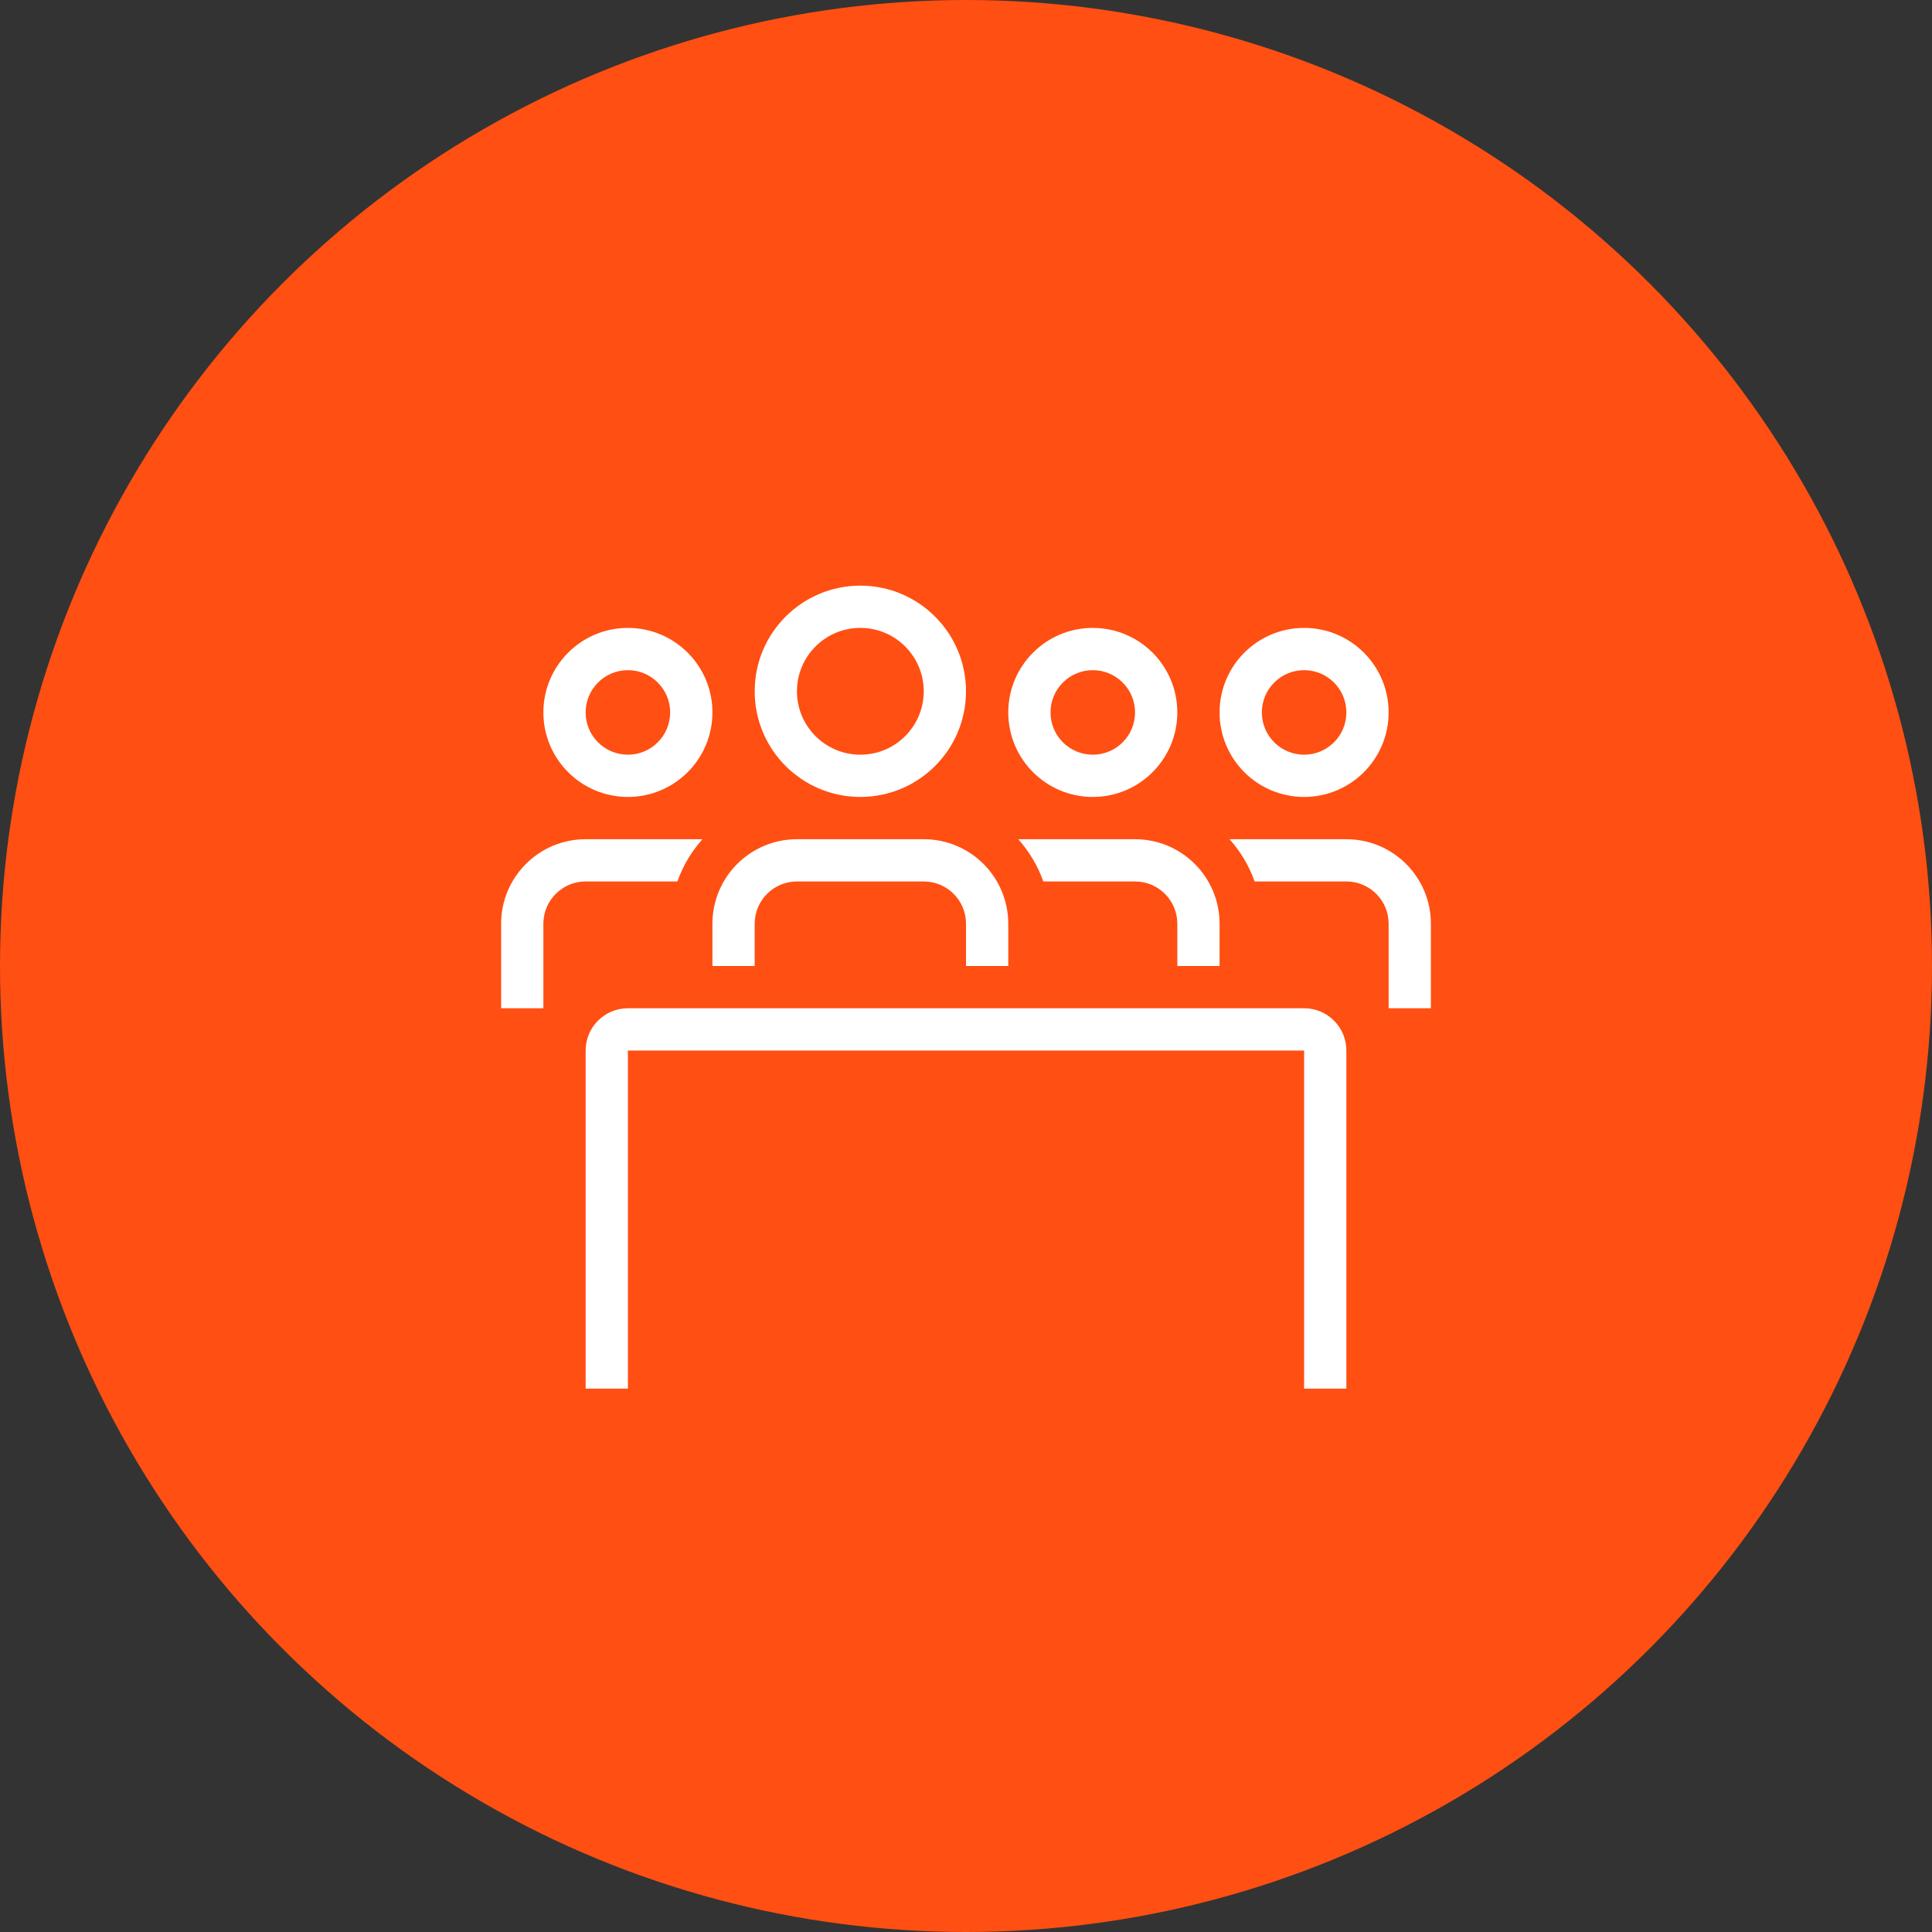 <svg width="80" height="80" viewBox="0 0 80 80" fill="none" xmlns="http://www.w3.org/2000/svg">
<rect x="0" y="0" width="80" height="80" fill="#333333" stroke="none"/>
<circle cx="40" cy="40" r="40" fill="#FF4F12"/>
<path d="M35.625 33C38.041 33 40 31.041 40 28.625C40 26.209 38.041 24.25 35.625 24.25C33.209 24.25 31.25 26.209 31.25 28.625C31.25 31.041 33.209 33 35.625 33ZM35.625 31.25C34.175 31.25 33 30.075 33 28.625C33 27.175 34.175 26 35.625 26C37.075 26 38.25 27.175 38.25 28.625C38.25 30.075 37.075 31.25 35.625 31.25Z" fill="white"/>
<path d="M45.25 33C47.183 33 48.75 31.433 48.75 29.5C48.75 27.567 47.183 26 45.25 26C43.317 26 41.75 27.567 41.75 29.5C41.75 31.433 43.317 33 45.25 33ZM45.25 31.25C44.283 31.25 43.5 30.466 43.5 29.5C43.5 28.534 44.283 27.75 45.25 27.75C46.217 27.75 47 28.534 47 29.5C47 30.466 46.217 31.25 45.25 31.25Z" fill="white"/>
<path d="M54 33C55.933 33 57.5 31.433 57.5 29.5C57.5 27.567 55.933 26 54 26C52.067 26 50.5 27.567 50.5 29.5C50.5 31.433 52.067 33 54 33ZM54 31.25C53.033 31.25 52.25 30.466 52.25 29.5C52.25 28.534 53.033 27.75 54 27.75C54.967 27.75 55.75 28.534 55.75 29.5C55.75 30.466 54.967 31.25 54 31.25Z" fill="white"/>
<path d="M26 33C27.933 33 29.5 31.433 29.5 29.5C29.5 27.567 27.933 26 26 26C24.067 26 22.5 27.567 22.5 29.5C22.5 31.433 24.067 33 26 33ZM26 31.25C25.034 31.25 24.25 30.466 24.25 29.5C24.25 28.534 25.034 27.75 26 27.75C26.966 27.75 27.75 28.534 27.75 29.5C27.75 30.466 26.966 31.25 26 31.25Z" fill="white"/>
<path d="M50.5 40H48.75V38.25C48.75 37.283 47.966 36.5 47 36.5H43.201C42.971 35.848 42.615 35.255 42.163 34.75H47C48.933 34.75 50.5 36.317 50.5 38.25V40Z" fill="white"/>
<path d="M50.913 34.75H55.75C57.683 34.75 59.25 36.317 59.25 38.25V41.75H57.5V38.25C57.5 37.283 56.716 36.5 55.75 36.5H51.951C51.721 35.848 51.365 35.255 50.913 34.75Z" fill="white"/>
<path d="M29.087 34.75C28.635 35.255 28.279 35.848 28.049 36.5H24.25C23.284 36.5 22.5 37.283 22.5 38.25V41.75H20.75V38.25C20.75 36.317 22.317 34.75 24.25 34.75H29.087Z" fill="white"/>
<path d="M29.5 40V38.25C29.5 36.317 31.067 34.75 33 34.75H38.25C40.183 34.75 41.75 36.317 41.75 38.25V40H40V38.25C40 37.283 39.217 36.5 38.25 36.5H33C32.033 36.5 31.25 37.283 31.25 38.25V40H29.5Z" fill="white"/>
<path d="M26 57.5V43.5H54V57.5H55.75V43.5C55.75 42.533 54.967 41.75 54 41.75H26C25.034 41.75 24.25 42.533 24.25 43.5V57.5H26Z" fill="white"/>
</svg>
